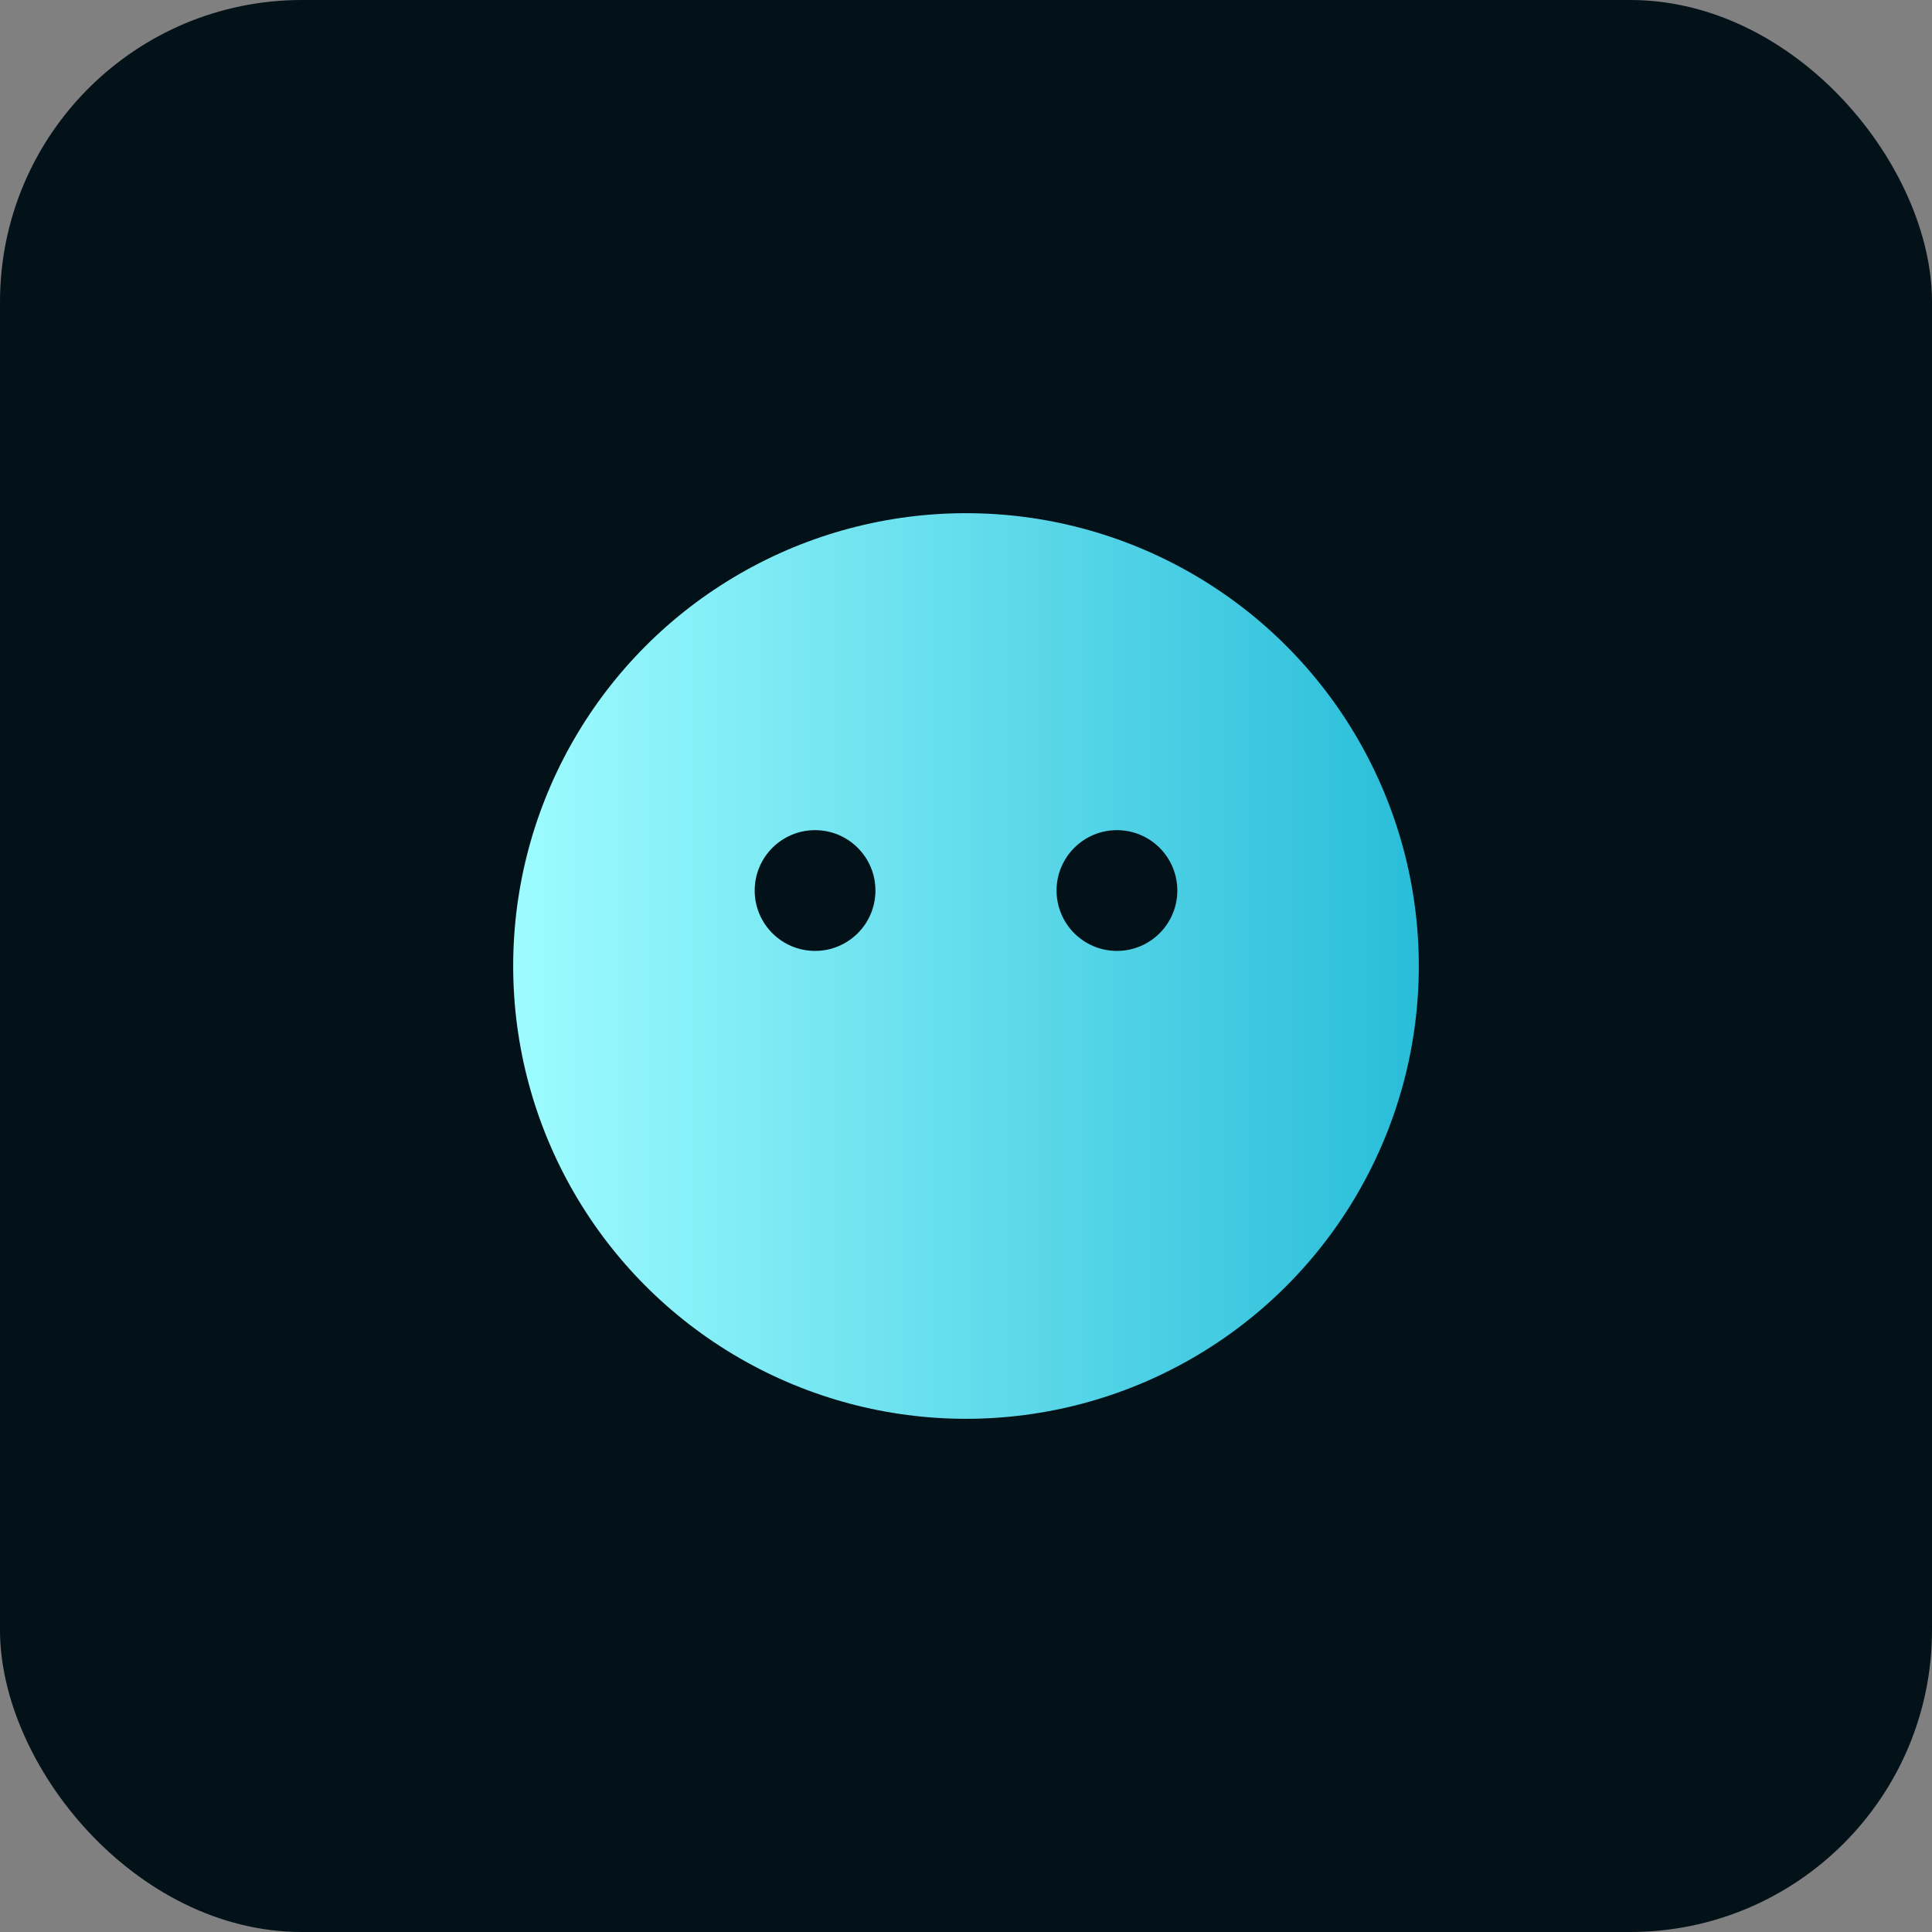 <svg xmlns="http://www.w3.org/2000/svg" viewBox="0 0 256 256">
  <rect x="0" y="0" width="256" height="256" fill="#808080" stroke="none"/>
  <defs>
    <linearGradient id="g" x1="0" x2="1">
      <stop offset="0" stop-color="#9efcff"/>
      <stop offset="1" stop-color="#29bdd9"/>
    </linearGradient>
  </defs>
  <rect width="256" height="256" rx="40" fill="#031219"/>
  <g transform="translate(128 128)">
    <circle r="60" fill="url(#g)"/>
    <circle cx="-20" cy="-10" r="8" fill="#031219"/>
    <circle cx="20" cy="-10" r="8" fill="#031219"/>
    <path d="M-60 30 C -40 70, -10 90, 0 100 C 10 90, 40 70, 60 30" fill="none" stroke="#031219" stroke-width="10" stroke-linecap="round"/>
  </g>
</svg>
